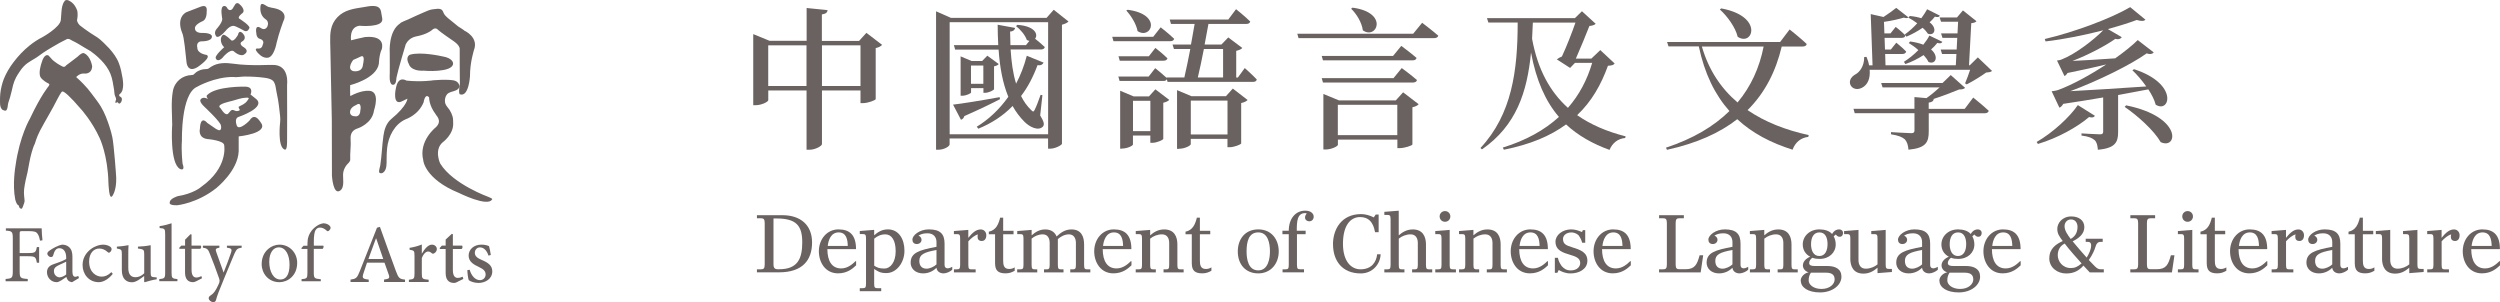 <?xml version="1.0" encoding="UTF-8"?>
<svg id="Layer_1" xmlns="http://www.w3.org/2000/svg" version="1.1" viewBox="0 0 588.53 71.12">
  <!-- Generator: Adobe Illustrator 29.5.0, SVG Export Plug-In . SVG Version: 2.1.0 Build 137)  -->
  <defs>
    <style>
      .st0 {
        fill: #6a6260;
      }
    </style>
  </defs>
  <g>
    <path class="st0" d="M9.42,56.64c-.15-.76-.27-1.13-.54-1.54-.3-.53-.73-.69-2.18-.69h-1.45c-.55,0-.62.04-.62.6v4.56h1.98c1.74,0,1.82-.17,2.07-1.4h.53v3.68h-.53c-.25-1.3-.33-1.53-2.07-1.53h-1.98v3.47c0,1.65.15,1.76,1.9,1.88v.54H1.32v-.54c1.53-.12,1.69-.23,1.69-1.88v-7.62c0-1.67-.16-1.77-1.63-1.88v-.54h8.43c0,.69.09,1.92.19,2.82l-.58.08h0Z"/>
    <path class="st0" d="M16.98,66.43c-.29,0-.68-.18-.9-.37-.25-.27-.36-.54-.46-.86-.77.52-1.68,1.23-2.26,1.23-1.36,0-2.3-1.13-2.3-2.34,0-.94.5-1.54,1.55-1.9,1.15-.38,2.55-.9,2.97-1.24v-.35c0-1.38-.65-2.17-1.61-2.17-.38,0-.67.15-.86.39-.25.25-.42.67-.58,1.26-.07.31-.28.44-.55.44-.35,0-.84-.38-.84-.82,0-.29.24-.5.61-.77.54-.38,1.78-1.13,2.87-1.34.58,0,1.15.17,1.57.52.67.56.86,1.34.86,2.34v3.56c0,.87.34,1.15.67,1.15.24,0,.5-.1.69-.21l.19.5-1.63.98h0ZM15.58,61.6c-.4.21-1.32.61-1.72.81-.75.35-1.17.7-1.17,1.4,0,.99.77,1.48,1.36,1.48.5-.02,1.17-.35,1.53-.69v-2.99h0Z"/>
    <path class="st0" d="M26.54,64.47c-.85,1.11-2.14,1.96-3.27,1.96-2.41,0-3.83-1.96-3.83-4.01,0-1.47.63-2.76,1.92-3.76,1-.76,2.15-1.07,2.89-1.07s1.4.25,1.71.5c.25.21.31.38.31.59,0,.4-.42.82-.63.82-.09,0-.19-.06-.36-.21-.58-.54-1.26-.78-1.92-.78-1.27,0-2.38,1.05-2.38,3.06,0,2.67,1.82,3.55,2.9,3.55.82,0,1.45-.23,2.34-1.05l.33.4s-.01,0,0,0h0Z"/>
    <path class="st0" d="M36.88,65.75c-.89.13-1.87.4-2.82.69l-.12-.12v-1.35c-.43.33-.89.67-1.42,1-.56.32-.96.48-1.47.48-1.29,0-2.37-.79-2.37-2.86v-3.75c0-1.06-.08-1.13-1.17-1.34v-.44c.91-.05,1.82-.18,2.75-.34-.06.6-.06,1.49-.06,2.8v2.57c0,1.71.82,2.17,1.69,2.17.69,0,1.42-.29,2.06-.93v-4.47c0-1.09-.11-1.17-1.48-1.36v-.44c1-.05,1.98-.13,3-.34v6.41c0,.96.15,1.09.89,1.13l.53.04v.48h0v-.03h-.01Z"/>
    <path class="st0" d="M37.5,66.2v-.5c1.21-.11,1.38-.23,1.38-1.49v-9.07c0-1.3-.11-1.36-1.31-1.45v-.46c.98-.12,2.17-.44,2.82-.67v11.65c0,1.26.16,1.38,1.38,1.49v.5h-4.27Z"/>
    <path class="st0" d="M46.26,66.18c-.34.18-.65.25-.81.25-1.22,0-1.89-.77-1.89-2.28v-5.58h-1.31l-.08-.2.51-.55h.89v-1.4l1.25-1.27.27.04v2.63h2.18c.15.19.11.61-.13.75h-2.05v4.92c0,1.56.64,1.84,1.12,1.84s.93-.19,1.2-.33l.15.5-1.29.67h0Z"/>
    <path class="st0" d="M56.91,58.3c-1.02.16-1.2.31-1.71,1.4-.46,1.01-1.07,2.61-2.4,5.77-1.27,3.06-1.69,4.15-1.96,5.19-.11.37-.36.46-.63.46-.54,0-1.08-.46-1.08-.92,0-.31.18-.47.48-.68.6-.39.98-.87,1.42-1.71.36-.67.51-1.07.61-1.33.08-.29.08-.54-.03-.86-.78-2.18-1.62-4.5-2.2-5.86-.4-1.05-.61-1.3-1.65-1.46v-.47h3.89v.47c-.89.16-.98.35-.73,1.05l1.72,4.81c.54-1.3,1.38-3.56,1.78-4.77.22-.73.09-.94-1-1.09v-.47h3.47v.47s.02,0,.02,0Z"/>
    <path class="st0" d="M69.96,61.87c0,3.09-2.27,4.56-4.18,4.56-2.63,0-4.18-2.11-4.18-4.24,0-3.16,2.44-4.6,4.18-4.6,2.38,0,4.18,1.9,4.18,4.28M63.38,61.58c0,2.42,1.04,4.22,2.63,4.22,1.17,0,2.15-.88,2.15-3.51,0-2.24-.88-4.06-2.55-4.06-1.2,0-2.22,1.18-2.22,3.35"/>
    <path class="st0" d="M72.38,57.83v-.42c0-.6.06-1.15.2-1.58.12-.42.44-1.36,1.46-2.24.69-.59,1.38-.94,2.11-1.03.66.02,1.22.29,1.51.65.18.21.2.46.11.67-.07.15-.18.31-.38.46-.15.13-.33.13-.51-.06-.37-.35-.91-.71-1.55-.71-.49,0-.8.23-1.03.58-.25.36-.44,1.29-.42,2.92v.77h2.24c.13.16.02.63-.18.75h-2.07v5.51c0,1.42.13,1.48,1.65,1.64v.48h-4.53v-.5c1.24-.11,1.38-.21,1.38-1.48v-5.64h-1.36l-.06-.2.51-.55h.92s0-.02,0-.02Z"/>
    <path class="st0" d="M90.41,66.38v-.57c1.21-.15,1.36-.33,1.12-1.11-.25-.74-.61-1.74-1.02-2.87h-4.11c-.29.84-.56,1.64-.81,2.44-.4,1.2-.26,1.39,1.21,1.55v.57h-4.28v-.57c1.27-.18,1.53-.31,2.2-2.03l4.03-10.19.69-.19c1.21,3.35,2.51,7.03,3.76,10.4.61,1.68.88,1.88,2.15,2.01v.57h-4.95,0ZM88.56,56.13h-.06c-.6,1.62-1.18,3.26-1.77,4.84h3.49l-1.66-4.84Z"/>
    <path class="st0" d="M99.34,59.66c.61-1.03,1.43-2.07,2.34-2.07.7,0,1.16.53,1.16,1.02,0,.45-.28.86-.68,1.05-.23.1-.41.06-.53-.06-.29-.27-.54-.39-.87-.39-.47,0-1.06.51-1.46,1.55v3.59c0,1.27.1,1.38,1.61,1.5v.53h-4.65v-.53c1.2-.12,1.32-.24,1.32-1.5v-4.08c0-1.25-.09-1.31-1.16-1.48v-.45c.99-.15,1.89-.39,2.88-.78v2.1s.04,0,.04,0Z"/>
    <path class="st0" d="M107.71,66.36c-.33.18-.63.25-.79.25-1.3,0-2.01-.76-2.01-2.35v-5.64h-1.33l-.09-.21.53-.59h.89v-1.43l1.44-1.33.26.06v2.69h2.16c.19.2.14.64-.11.8h-2.05v4.98c0,1.56.66,1.83,1.14,1.83s.88-.16,1.15-.29l.18.53-1.38.68h0v.02h0Z"/>
    <path class="st0" d="M115,60.18c-.38-1.15-1.05-1.94-2.01-1.94-.7,0-1.21.55-1.21,1.29,0,.82.71,1.27,1.61,1.66,1.5.63,2.5,1.31,2.5,2.69,0,1.81-1.68,2.73-3.26,2.73-1.01,0-1.93-.37-2.28-.66-.14-.27-.32-1.62-.33-2.36l.55-.08c.35,1.27,1.23,2.44,2.42,2.44.7,0,1.33-.53,1.33-1.31,0-.82-.5-1.27-1.53-1.76-1.12-.53-2.47-1.19-2.47-2.71,0-1.41,1.18-2.58,3.02-2.58.84,0,1.38.18,1.78.35.15.43.37,1.64.42,2.09l-.53.14h0Z"/>
    <path class="st0" d="M47.15,1.61c1.86-.75,1.49,1,1.51,1,.06,2.03-.92,2.34-.9,2.34-2.07.9-1.86,1.71-1.86,1.71,0,1.27,1.86,1.09,1.86,1.09,2.3.02,2.13.88,2.13.87-.02,1.15-2.28,1.09-2.27,1.11-1.61-.04-1.17,1.5-1.17,1.48,0,1.46,2.17,1.71,2.17,1.71,1.32.56-2.09,2.86-2.09,2.86-2.49,1.54-2.63-1.19-2.63-1.21-.62-6.49-.96-6.67-.96-6.68-1.62-3.96.96-5.03.96-5.03,0,0,3.27-1.25,3.25-1.25h0ZM54.77,2.03c-.61.75-1.17.06-1.15.08-.41-.87-.9-.69-.9-.69-1.06.1-.36,3.11-.39,3.05,0,.9-1.37,2.38-1.37,2.38-.78.96,0,1.77,0,1.77.75.44,2.4-1.65,2.4-1.65.96-1,1.58-.88,1.62-.88.48-.02,2.63,1.21,2.63,1.21.8.23,1-.58,1.05-.58.56-.56-2.34-2.34-2.33-2.34-.52-.33.69-1.27.75-1.29.82-.75-.54-1.96-.54-1.96-.79-.9-1.23,0-1.23,0,0,0-.54.9-.56.9,0,0,.02,0,.02,0ZM52.77,11.12s-2.43,2.09-1.94,2.67c0,.02.36.96,1.52-.15-.02-.02,1.78-2.21,2.67-1.58,0,0,1.69,1.62,2.67.59.02.03,1.02-.7-.29-1.53-.02.02-1.46-.81-.33-1.4-.02,0,1.13-.6.18-1.75-.04-.02-.91-1.21-1.25.27,0,0-.93,1.71-1.58,1.23.02,0-1.36-1.4-1.86-1.29,0,0-.85.42-.48,1.82,0,.02.23.75.69,1.11h0ZM64.65,1.94c-.5-.1-1.03-.16-1.51-.33-.41-.14-1.16-.86-1.58-.65-.28.14-.26.71-.27.96-.03,1.04.35,2.04,1.26,2.63,1.18.76.26,3-1.09,2.08-1.56-1.05-1.13,1.1-1.13,1.08.04,1.38.91,1.44.89,1.44,1.19.4.65,1.31.65,1.31-.19,1.11-1.02.96-1.02.96h-.06c-1.35-.14.14,1.3.14,1.26,1,1.06,1.98.92,1.98.92,1.61,0,2.21-3.53,2.21-3.53.54-2.27,1.54-4.99,1.56-5.01.77-1.4.04-2.35-1.1-2.83-.28-.12-.59-.21-.91-.27h0s-.02-.02-.02-.02ZM40.52,29.57s-.6,8.98,1.89,10.22c.03,0,1.26.62.57-1.27,0,0-.35-2.84-.15-5.53,0,0-.27-10.91,3.57-12.56-.04,0,4.11-2.34,8.45-2.31.84.14,1.89-.1,2.75-.1,1.61,0,3.19.08,4.78.3.69.09,1.68.31,2.09.95.4.63.44,1.43.58,2.14.12.67.28,1.33.39,2.01.14.83.26,1.67.34,2.51.09.89.28,1.9.17,2.79,0,0-.71,5.83,1.05,6.49.66.25.57-1.89.58-2.14.05-4.03,0-8.06,0-12.09v-1.05s.65-4.76-3.46-4.65c0-.08-5.07.31-9.1-.27-1.84-.26-3.72-.33-5.37.73-.44.29-.59.53-1.1.52-.96,0-1.91.3-2.62.96-.32.29-.34.43-.77.44-2.24.07-4.07,1.56-4.47,3.81-.47,2.62-.16,5.44-.15,8.09h-.02,0ZM56.19,32.11v3.5c-.2,4.66-5.23,8.61-5.23,8.64-4.55,3.63-9.25,4.07-9.25,4.07-1.84.04-1.76-.49-1.76-.49-.12-1.11,1.84-1.61,1.88-1.65,3.69-.58,5.53-2.15,5.53-2.19,6.42-4.53,5.42-9.76,5.42-9.76.04-1.19-4.03-1.5-3.99-1.5-2.27-.31-1.73-2.42-1.73-2.42.15-3.38,1.73-1.38,1.73-1.38,0,0,2.06,1.41,2.06,1.42,1.56,1,1.17-.77,1.17-.77,0-.8-3.88-4.42-3.88-4.42-1.27-1.19-.96-1.65-.96-1.69.58-.92,1.8-.15,1.84-.15-.62-.58-.27-.96-.27-.92,2.11-2.19,9.02-2,9.07-2,2.03.11,1.15,1.84,1.15,1.84l1.38,1.11c2.26,2.03-4.23,4.19-4.23,4.19-1.11.46-.3,2.15-.34,2.11.58,1.15,3.03-1.3,2.99-1.32,1.31-2.08,2.61.59,2.65.55,1.88,2.53-5.22,3.23-5.22,3.23,0,0,0,0-.01,0ZM55.64,26.14c.29.03.63-.03.83-.25-.28-.58-.57-.7.14-.99.42-.18.85-.42,1.2-.72.29-.26.47-.55.68-.86.23-.33-.22-.34-.44-.33-1.16.02-2.38.47-3.48.78-.47.13-3.13.65-2.93,1.38.04.15.14.18.24.28h0c.12.12.86,1.47,1.52,1.47.46,0,.76-.96,1.27-1.02.32-.04.64.24.96.27h0ZM82.62,9.49s3.27-.8,3.3-.77c5.15-.46,3.92,2.88,3.96,2.84-.65,1.33-.69,3.45-.69,3.45-.58,3.53-6.76,5.03-6.76,5.03,0,0-.04,2.57.04,2.57,2.38-1.27,3.88-1.23,3.88-1.23,3.53-.38,1.65,4.65,1.69,4.65-.42,3.06-3.76,4.18-3.8,4.18-1.28.39-1.8,1.26-1.7,2.58.12,1.58-.17,3.15-.09,4.73.03.6-.55.92-.88,1.36-.42.56-.72,1.22-.79,1.91-.12,1.11.42,3.26-.68,4.06-1.69,1.23-1.96-3.49-1.96-3.49l-.03-13.14c0-.65-.03-1.3-.04-1.95-.07-3.11-.12-6.21-.19-9.32-.03-1.68-.06-3.35-.1-5.03-.01-.62-.04-1.25-.05-1.87-.05-2.26.04-4.23,1.68-5.98,1.67-1.78,3.97-2.04,6.24-2.4,1.31-.21,3.7-.85,4.05,1.05,0,0,.34,1.88.3,1.8.14,2.07-5.44,1.54-5.4,1.54-2.46.35-1.96,3.42-1.96,3.42h-.02ZM82.4,26.35s-.1,1.01,1.17,1.02c-.04.02,1.23.29,1.27-1.44.04.04.37-2.23-1.02-1.19-.06,0-1.41.54-1.42,1.62h0ZM83.15,16.74s2.19.46,2.31-1.61c0-.04.61-2.31-.5-1.84,0,.04-1.8.81-1.8.81,0,0-1.69,2.11,0,2.65h0ZM91.74,17.97c-.09,1.8.63,2,.59,1.96,1.04.27.96-1.54,1-1.65.35-1.8,2.19-7.83,2.19-7.87.88-1.69,2.46-1.8,2.46-1.84,2.72-.5,3.88-1.62,3.8-1.58.82-.65,1.26-.04,1.3,0,.38.42,3.73,2.73,3.76,2.73,1.54,1.07,1.38,1.88,1.38,1.88,0,0,0,8.1.04,8.18-.42,2.31,0,2.38,0,2.42,2.11.73,2.38-4.26,2.38-4.26,0-3.34.92-6.03.92-6.11,1.23-3.07-2.26-4.65-2.26-4.61,0-.13-1.27-.87-1.43-.99-.45-.34-.88-.69-1.3-1.06-.63-.55-1.73-1.26-2.09-2.02-.19-.4-.27-.8-.71-.98-.52-.21-1.19-.03-1.72,0-.76.05-1.64.45-2.33.76-1.21.54-2.43,1.06-3.62,1.64-.18.09-1.87.72-1.89.93-2.84,1.84-2.46,6.87-2.46,6.87,0,0,.04,5.65-.02,5.61h.01ZM96.52,12.87s-1.23.46-.23,2.31c0-.04.35,1.61,3.5,1.46,0,.04,6.68.52,6.87-1.62,0,.05.23-1.34-2.65-1.78-.04-.01-5.03-1.13-7.49-.36h0ZM101.02,22.93s-.08,1.84,1.54,3.96c-.04.19,1.76,1.5,0,3.11,0,0-4.07,3.19-2.92,7.72-.03,0,.34,4.42,8.37,7.69,0,0,6.91,3.45,7.84,1.5-.04.04.42-.04-.84-.54.04,0-8.33-2.96-11.36-7.84,0,.08-1.58-3.27.61-5.07-.04.04,2.58-1.84,2.42-4.53-.03-.52.01-.97-.14-1.49-.16-.57-.4-1.1-.73-1.6-.31-.45-.81-.94-.98-1.47-.26-.81.02-2.06.8-2.49.68-.38,1.57-.38,2.18-.91.32-.27.41-.71.24-1.1-.38-.9-1.3-.99-2.14-1.05-1.31-.09-2.62-.02-3.93.08,0,.04-2.96.42-6.26.08-.08,0-2-1.34-2.53,1.84-.04-.04-.92,4.34,1.58,2.96l1.14-.55s-.03,1.67-3.75,4.74c-1.23,1.01-1.7,2.53-1.91,4.06-.32,2.31-.38,4.63-.74,6.93-.06.37-.38,1.25-.24,1.61.12.3.63.27.9.08.95-.68.83-2.17.84-3.16,0-.87.03-1.74.12-2.61.28-2.73,1.75-5.65,4.37-6.8-.04,0,2.96-.92,4.22-3.99,0,.04.31-2.3,1.31-1.15h-.01ZM15.24.22c-.59.68-.71,1.75-.78,2.62-.06.62-.09,1.25-.14,1.87-.16,1.71-4.3,4.03-4.34,4.04-1.07.54-2.06,1.2-2.99,1.94-1.43,1.14-2.69,2.48-3.8,3.94-.95,1.24-1.77,2.62-2.34,4.08-.16.42-.37,1.11-.47,1.55-.31,1.29-.4,2.29-.38,3.62,0,.46,0,.94.17,1.38.09.24.24.47.46.61.14.08.61.26.77.16.21-.12.36-.55.38-.78.05-.6.18-1.11.18-1.08.55-1.44,1.09-4.11,1.12-4.14.17-.62.4-1.24.7-1.81.23-.44.51-.85.78-1.27,1.36-2.1,2.49-2.42,4.02-3.41.56-.36,1.08-.79,1.63-1.16.71-.47,1.44-.92,2.18-1.35.52-.31,1.05-.61,1.58-.91.44-.26.92-.45,1.36-.7.27-.15.51-.32.83-.26.33.06.59.3.89.43.95.43,1.87,1.03,2.77,1.57.1.06,1.42.81,1.49.87,1.43,1.03,2.27,1.91,2.48,2.12.9.93,1.71,2.01,2.2,3.2.49,1.21.65,2.54.87,3.82.07.41.05,1.06.23,1.43.49,1.01.07,1.1.1,1.16-.13.67.2.45.2.45.18-.38.47.07.47.04.26.42.62-.21.66-.21.44-.93-.07-1.16-.07-1.2-.65-.26-.31-.65-.31-.65.35-.27.59-.61.7-1.03.24-.87.16-1.85.02-2.73-.2-1.2-.44-2.43-.88-3.57-.5-1.31-1.36-2.45-2.29-3.49-.43-.47-2.06-2.12-2.68-2.5-2.69-1.64-4.31-2.98-4.27-2.95-.61-.63-.61-1.17-.61-1.17.31-1.49.03-2.31.03-2.31-.26-.68-.64-1.38-1.22-1.84-.22-.17-.54-.41-.87-.53-.31-.11-.63-.11-.86.15,0,0,.03,0,.03,0ZM11.38,13.06s-.92-.66-1.61,1.78c0-.02-.84,2.41-.2,3.37,0,0,.4.74,1.92,1.49,0,.02.32.13-.03.57,0,0-1.75,2.01-4.4,7.63-.01.02-2.43,4.06-3.41,11.12,0,0-.78,4.37-.06,7.96.03.02.25,1.22.86,1.43,0-.02-.01.63.55.73.22.07.41-.57.46-.69.08-.22.14-.44.23-.66.16-.41.09-.74.04-1.17-.05-.45-.09-.9-.09-1.35,0-.25.01-.5.04-.75.06-.7.24-1.39.36-2.08.11-.66.32-1.23.44-1.89.31-1.57.55-3.21,1-4.75.2-.68.42-1.38.74-2.01.01,0,.36-1.39,1.19-3,1.18-2.26,2.95-5.12,4.11-7.48.02,0,.83-1.64,1.12-1.77.38-.16,1.91,1.19,4.47,4.2,0-.02,2.59,2.85,4.38,6.82,0,.02,1.9,3.95,2.04,10.52.02.02.1,4.47,1.01,2.93.01-.04.91-1.31.82-4.16.03-.02-.54-7.82-.91-9.55-.16-.8-.4-1.59-.64-2.37-.54-1.67-1.15-3.33-2.06-4.84-.64-1.07-1.45-2.05-2.19-3.06-.58-.79-1.21-1.53-1.89-2.23-.55-.58-1.13-1.13-1.73-1.65,0,0,.75-.95,1.93-.84-.05,0,1.72.27,1.83-1.69.02,0-.37-2.43-1.87-3.07,0,0-.37-.38-1.53.77,0,.03-2.73,2.07-2.73,2.07,0,0-.34.7-1.17.09,0,.02-1.66-.83-2.44-1.83-.03-.02-.57-.62-.57-.62h-.01s0,.03,0,.03Z"/>
  </g>
  <g>
    <path class="st0" d="M193.48,3.42v6.21h8.76l1.72-1.9,3.7,2.83c-.25.29-.76.61-1.51.76v12.02c-.04.25-1.83.94-2.97.94h-.61v-2.99h-9.07v12.63c0,.43-1.54,1.33-2.91,1.33h-.72v-13.96h-9.01v2.29c0,.37-1.54,1.19-3.01,1.19h-.53V8.03l3.85,1.58h8.72V1.89l4.95.5c-.1.51-.35.86-1.33,1l-.03.03ZM189.86,20.25v-9.58h-9.01v9.58h9.01ZM202.57,10.67h-9.07v9.58h9.07v-9.58Z"/>
    <path class="st0" d="M220.36,2.66l3.48,1.54h22.54l1.68-1.9,3.48,2.76c-.25.29-.82.57-1.54.76v28.03c-.04.29-1.54,1.15-2.76,1.15h-.51v-2.4h-23.18v1.4c0,.43-1.25,1.25-2.66,1.25h-.53V2.66h0ZM246.74,5.22h-23.18v26.38h23.18V5.22ZM235.32,22.87l.1.47c-1.83.96-4.56,2.29-8.4,3.99-.14.47-.43.76-.8.86l-1.86-3.56c1.97-.22,6.45-.93,10.95-1.76ZM238.98,6.57c-.08.43-.43.82-1.19.86l.08,3.19h3.66l.8-1c-.22-.04-.39-.1-.61-.22-.39-1.19-1.58-2.52-2.54-3.26l.33-.29c4.24.29,4.92,2.33,4.16,3.26.65.51,1.62,1.33,2.29,1.97-.1.39-.43.57-.94.57h-7.11c.18,2.83.53,5.59,1.29,8.04,1.04-1.97,1.9-4.16,2.52-6.57l3.95,1.62c-.18.43-.65.72-1.43.61-1.04,2.83-2.33,5.24-3.87,7.25.61,1.25,1.4,2.37,2.37,3.3.43.47.61.47.86-.1.39-.76.94-2.23,1.37-3.48l.43.08-.53,4.77c.9,1.47,1.04,2.15.65,2.62-1.08,1.15-3.16.08-4.34-1.11-1.11-1.11-2.05-2.37-2.8-3.73-2.29,2.37-5.02,4.09-8.07,5.35l-.37-.47c2.76-1.68,5.31-4.05,7.43-7.04-1.33-3.23-2.01-7-2.29-11.12h-10.23l-.29-1.04h10.44c-.08-1.54-.14-3.16-.14-4.81l4.16.76h-.03ZM226.1,13.25l2.62,1.11h2.48l1.23-1.25,2.69,1.97c-.18.22-.61.47-1.11.53v5.38c-.04.25-1.29.86-2.11.86h-.39v-1.11h-2.91v1.04c0,.18-1.11.76-2.11.76h-.35v-9.3h-.03ZM231.49,19.72v-4.3h-2.91v4.3h2.91Z"/>
    <path class="st0" d="M276.41,9.13c-.08.39-.43.57-.94.57h-13.35l-.29-1.04h9.65l1.76-2.23s1.97,1.54,3.16,2.69h.01ZM274.65,18.31l-.04-.07h4.2c.43-1.86.94-4.28,1.4-6.71h-3.85l-.33-1.04h4.34l.86-4.85h-5.57l-.29-1.04h13.78l1.83-2.44s2.11,1.68,3.34,2.91c-.08.39-.47.57-.94.57h-8.9l-.9,4.85h3.95l1.62-1.68,3.3,2.48c-.22.29-.76.53-1.43.68v6.28h.39l1.62-2.23s1.8,1.58,2.83,2.69c-.08.39-.39.57-.9.57h-20.1l-.18-.65c-.1.33-.39.43-.82.43h-10.3l-.29-1.04h7.14l1.54-1.97s1.58,1.25,2.66,2.26h.05ZM274.84,13.72c-.1.39-.43.57-.94.57h-10.3l-.29-1.04h7.14l1.54-1.97s1.76,1.37,2.83,2.44h.01ZM264.13,35h-.43v-13.64l3.16,1.33h3.62l1.51-1.66,3.26,2.48c-.22.29-.76.53-1.4.68v8.5c-.04.25-1.51.93-2.54.93h-.51v-1.72h-4.09v2.11c0,.29-1.29.96-2.58.96v.03ZM267.8,7.33c-.29-1.66-1.54-3.66-2.66-4.85l.33-.18c8.29,1.08,5.53,7.14,2.33,5.02h0ZM270.81,23.73h-4.09v7.14h4.09v-7.14ZM277.56,35.04h-.47v-13.82l3.4,1.43h8.11l1.62-1.8,3.48,2.69c-.25.29-.8.57-1.51.72v9.5c-.04.25-1.66.9-2.72.9h-.51v-1.97h-8.64v1.25c0,.33-1.4,1.08-2.76,1.08h.01ZM280.33,23.69v7.97h8.64v-7.97h-8.64ZM281.97,18.24h5.96v-6.71h-4.52c-.47,2.44-1,4.88-1.43,6.71Z"/>
    <path class="st0" d="M338.59,8.41c-.1.39-.51.57-1,.57h-31.9l-.29-1.04h27.28l2.11-2.58s2.33,1.76,3.81,3.05h0ZM333.47,13.64c-.08.39-.43.57-.96.57h-21.07l-.29-1.04h16.79l1.94-2.37s2.19,1.62,3.59,2.83h0ZM333.57,18.86c-.1.39-.47.57-.96.57h-21.17l-.29-1.04h16.9l1.94-2.37s2.19,1.62,3.59,2.83h0ZM312.01,35.18h-.47v-13.06l3.66,1.51h13.39l1.72-1.9,3.66,2.8c-.22.29-.76.57-1.47.72v8.76c-.04.25-1.83.86-2.97.86h-.57v-2.01h-14v1.23c0,.33-1.51,1.11-2.95,1.11h0ZM328.94,24.67h-14v7.14h14v-7.14ZM320.83,7.15c-.22-1.83-1.51-3.91-2.76-5.1l.33-.25c8.64,1.15,5.71,7.64,2.44,5.35Z"/>
    <path class="st0" d="M370.96,13.8h3.66l2.11-2.01,3.38,3.16c-.29.39-.68.47-1.58.53-1.62,4.49-3.87,8.44-7.25,11.63,3.23,2.26,7.04,3.87,11.41,4.99l-.1.39c-1.68.14-3.01,1.15-3.69,2.8-4.05-1.47-7.47-3.42-10.23-6-3.69,2.72-8.47,4.73-14.64,5.96l-.25-.51c5.45-1.68,9.83-4.13,13.21-7.21-3.19-3.73-5.35-8.62-6.57-15.15-.9,9.26-3.44,17.18-11.55,22.79l-.35-.33c7.39-7.93,8.76-18.16,8.76-29.53h-6.9l-.33-1.04h20.7l1.66-1.62,3.23,2.95c-.25.29-.82.47-1.47.51-.8,2.05-2.19,5.42-3.19,7.68h-.01ZM370.86,5.32h-10.01l-.18,3.81c1.33,7.25,4.24,12.49,8.44,16.26,2.66-3.05,4.52-6.57,5.71-10.59h-4.05l-1.15,1.19-3.12-2.01c.29-.25.76-.51,1.19-.68,1.04-2.19,2.4-5.67,3.19-7.97h-.01Z"/>
    <path class="st0" d="M425.32,10.38c-.1.39-.43.57-.96.57h-4.92c-1.4,5.88-3.95,10.91-8.04,14.97,4.09,2.8,9.01,4.71,14.39,5.88l-.1.43c-1.72.18-3.05,1.25-3.7,3.01-5.14-1.62-9.5-3.91-13.02-7.18-4.13,3.23-9.54,5.67-16.55,7.21l-.22-.51c6.39-2.11,11.26-5.02,14.93-8.62-3.42-3.85-5.85-8.79-7.21-15.22h-7.14l-.33-1.04h26.62l2.23-2.95s2.54,2.01,4.02,3.42v.03ZM400.64,10.95c1.62,5.57,4.52,9.87,8.4,13.17,3.19-3.81,5.16-8.21,6.14-13.17h-14.54ZM409.07,8.66c-.53-2.23-2.44-4.85-4.2-6.43l.33-.25c10.12,1.86,7.43,9.07,3.87,6.68Z"/>
    <path class="st0" d="M439.39,13.37c.29.68.51,1.37.61,2.01h.82l-.43-12.06,3.01.68c1.19-.76,2.33-1.62,2.99-2.15l2.87,2.23c-.18.22-.57.25-1.08.07-1.11.33-2.87.76-4.67,1l.1,2.72h1.43l1.23-1.54s1.43,1.11,2.29,2.01c-.07.39-.39.57-.86.57h-4.05l.1,2.76h1.37l1.29-1.62s1.43,1.15,2.33,2.09c-.1.39-.43.57-.9.57h-4.05l.08,2.66h16.55l.14-2.66h-3.38l-.33-1.04h3.77l.14-2.76h-3.48l-.33-1.04h3.87l.14-2.76h-4.02l-.33-1h4.09l1.4-1.66,3.19,2.54c-.25.29-.57.39-1.23.47l-.53,9.91h.18l1.9-1.86,3.34,3.19c-.29.25-.65.33-1.37.37-1.19.86-3.23,2.11-4.59,2.8l-.39-.25c.37-.8.82-2.11,1.19-3.19h-23.65c.18,2.01-.43,3.59-1.9,4.28-2.4,1.11-4.05-1.8-1.4-3.23.94-.51,2.05-1.94,2.01-4.05l.5-.04h.01ZM457.26,19.57l1.97-1.9,3.38,3.01c-.29.29-.68.37-1.43.39-1.62.68-3.87,1.54-6.02,2.23h.07c-.07.51-.43.76-1.19.86v1.47h8.47l2.01-2.66s2.29,1.83,3.66,3.12c-.1.39-.47.57-.96.57h-13.17v4.24c0,2.52-.57,3.95-4.77,4.34-.1-1.08-.33-1.86-.86-2.44-.61-.53-1.47-.9-3.26-1.19v-.51s4.02.25,4.77.25c.57,0,.76-.18.76-.65v-4.05h-14.07l-.29-1.04h14.35v-2.76l2.83.25c1.08-.76,2.19-1.68,3.09-2.52h-13.42l-.33-1.04h14.43l-.03.04ZM457.26,9.85c-.18.37-.57.43-1.19.25-.39.5-.9,1.04-1.47,1.54,1.94,1.68,1.04,3.66-.61,2.95-.25-.53-.65-1.08-1.15-1.62-1.33.86-2.83,1.62-4.3,2.11l-.33-.53c1.19-.76,2.4-1.72,3.4-2.76-.72-.65-1.54-1.23-2.26-1.66l.33-.37c1.25.18,2.26.43,3.09.76.57-.72,1.08-1.43,1.43-2.15l3.05,1.47h0ZM456.69,3.67c-.18.37-.57.43-1.19.25-.33.43-.76.9-1.25,1.33,1.9,1.43,1.15,3.26-.39,2.69-.29-.43-.72-.94-1.25-1.4-1.19.82-2.52,1.54-3.81,2.09l-.37-.53c1-.72,2.01-1.62,2.91-2.62-.72-.53-1.43-1-2.09-1.33l.33-.39c1.08.1,1.97.29,2.72.53.53-.72,1-1.43,1.37-2.11l3.01,1.51h0Z"/>
    <path class="st0" d="M491.81,27.54c-2.72,2.33-7.35,4.95-12.06,6.35l-.29-.47c3.85-2.23,7.78-5.88,9.69-8.68l4.02,2.52c-.25.37-.57.51-1.37.29h.01ZM507.46,24.59c-.29-1.11-.94-2.37-1.72-3.55-1.97.39-4.34.82-7.11,1.33v8.72c0,2.33-.61,3.81-4.77,4.16-.07-1-.25-1.8-.76-2.26-.53-.47-1.33-.86-3.09-1.08v-.51s3.59.22,4.34.22c.57,0,.76-.18.76-.61v-8.07c-2.87.5-6.02,1-9.4,1.51-.25.47-.57.76-.9.9l-1.83-3.87s1-.1,1.51-.29c3.42-1.25,7.64-3.59,11.34-6.02-2.52.61-5.67,1.33-9.11,2.01-.22.37-.47.61-.72.72l-1.76-3.66s.76-.07,1.11-.25c3.3-1.29,7.61-4.67,9.77-6.86-4.28,1.11-9.07,2.09-13.57,2.62l-.18-.57c7.14-1.66,15.79-4.95,20.1-7.5l3.59,2.95c-.33.37-1,.39-2.05.07-1.9.72-4.24,1.43-6.78,2.15l3.26,1.9c-.22.37-.72.61-1.51.39-2.29,1.62-6.35,3.77-10.09,5.2,2.66-.1,6.28-.37,10.05-.61,2.23-1.58,4.09-3.09,5.31-4.3l3.77,2.91c-.25.33-.82.53-1.66.22-3.77,2.69-11.34,6.43-17.98,8.9,4.38-.22,10.95-.65,17.87-1.11-1-1.43-2.19-2.8-3.26-3.81l.39-.25c10.59,3.42,8.44,10.55,5.06,8.33v-.04ZM508.68,33.5c-1.62-2.83-5.53-6.31-8.5-8.33l.33-.37c13.39,2.72,12.13,10.48,8.19,8.68h-.01Z"/>
  </g>
  <g>
    <path class="st0" d="M178.19,63.4h.93c.63,0,.9-.19.9-1.11v-9.8c0-.92-.27-1.11-.9-1.11h-.93v-.72h6.02c4.17,0,6.96,2.25,6.96,6.42s-2.25,7.03-7.78,7.03h-5.2v-.72ZM183.45,63.38c4.42,0,5.41-2.61,5.41-6.35,0-4.02-1.51-5.6-6.08-5.6h-.69v10.85c0,.92.44,1.11,1.07,1.11h.29Z"/>
    <path class="st0" d="M192.77,59.15c0-2.86,1.93-5.15,4.61-5.15s4.14,1.35,4.14,4.65h-6.75c.02,2.88,1.11,4.54,3.26,4.54,1.6,0,2.76-1.12,3.36-1.7h.15v.97c-.78.74-2.06,1.89-4.25,1.89-2.99,0-4.52-2.57-4.52-5.2ZM199.58,57.89c-.04-1.47-.32-3.18-2.15-3.18s-2.42,1.83-2.57,3.18h4.73Z"/>
    <path class="st0" d="M202.4,67.84h.65c.63,0,.82-.11.82-1.03v-10.68c0-.93-.19-1.03-.86-1.03h-.61v-.72l3.39-.27v1.28c.84-.72,1.77-1.39,3.24-1.39,2.54,0,3.89,2.27,3.89,5.01.02,2.75-1.83,5.28-4.27,5.28-1.47,0-1.98-.4-2.86-.97v3.49c0,.92.19,1.03.82,1.03h.84v.72h-5.05v-.72ZM210.85,59.15c0-2.59-.95-3.98-2.44-3.98-1.09,0-1.91.44-2.61,1.01v6.37c.72.46,1.22.67,2.42.67,1.35,0,2.63-1.47,2.63-4.06Z"/>
    <path class="st0" d="M214.38,61.82c0-2.31,2-2.96,6.08-3.72v-1.12c0-1.14-.67-2.06-2.12-2.06-1.07,0-1.58.23-2.12.55.48.19.72.59.72.97,0,.51-.4,1.01-1.12,1.01-.67,0-1.03-.44-1.03-1.03,0-1.05,1.7-2.42,3.87-2.42,2.67,0,3.7,1.07,3.7,3.34v5.05c0,.55.34.78.72.78s.82-.21,1.09-.36v.69c-.48.46-1.39.86-2.04.86-.76,0-1.56-.38-1.68-1.33-.76.8-1.87,1.33-3.16,1.33-1.75,0-2.92-1.09-2.92-2.54ZM220.46,62.24v-3.39c-2.95.53-4.04,1.09-4.04,2.57,0,1.14.59,1.83,1.7,1.83.76,0,1.77-.46,2.34-1.01Z"/>
    <path class="st0" d="M224.56,63.4h.65c.63,0,.82-.11.82-1.03v-6.23c0-.93-.19-1.03-.86-1.03h-.61v-.72l3.39-.27v1.87c.93-1.18,1.83-1.98,2.92-1.98.78,0,1.32.61,1.32,1.37,0,.95-.51,1.35-1.05,1.35-.67,0-1.01-.36-1.01-.97,0-.17.02-.36.08-.57-.71.15-1.7.97-2.25,1.62v5.57c0,.92.19,1.03.82,1.03h.9v.72h-5.11v-.72Z"/>
    <path class="st0" d="M234.25,62.05v-6.9h-1.47v-.61c1.72-.36,2.27-1.75,2.67-3.3h.71v3.09h2.44v.82h-2.44v6.21c0,.95.13,1.96,1.41,1.96.5,0,.9-.13,1.3-.38v.8c-.72.4-1.28.61-2.17.61-1.74,0-2.44-.71-2.44-2.31Z"/>
    <path class="st0" d="M239.47,63.4h.65c.63,0,.82-.11.82-1.03v-6.23c0-.93-.19-1.03-.86-1.03h-.61v-.72l3.39-.27v1.28c.82-.72,1.79-1.39,3.2-1.39s2.29.69,2.67,1.66c1.03-.97,2.08-1.66,3.49-1.66,2.34,0,2.99,1.7,2.99,3.53v4.84c0,.92.19,1.03.82,1.03h.65v.72h-4.73v-.72h.51c.63,0,.82-.11.82-1.03v-5.19c0-1.09-.48-2.02-1.64-2.02-1.03,0-1.93.53-2.61,1.11v6.1c0,.92.19,1.03.82,1.03h.51v.72h-4.59v-.72h.51c.63,0,.82-.11.82-1.03v-5.19c0-1.09-.46-2.02-1.62-2.02-1.05,0-1.96.44-2.63,1.01v6.2c0,.92.19,1.03.82,1.03h.51v.72h-4.73v-.72Z"/>
    <path class="st0" d="M257.59,59.15c0-2.86,1.93-5.15,4.61-5.15s4.14,1.35,4.14,4.65h-6.75c.02,2.88,1.11,4.54,3.26,4.54,1.6,0,2.76-1.12,3.36-1.7h.15v.97c-.78.74-2.06,1.89-4.25,1.89-2.99,0-4.52-2.57-4.52-5.2ZM264.39,57.89c-.04-1.47-.32-3.18-2.15-3.18s-2.42,1.83-2.57,3.18h4.73Z"/>
    <path class="st0" d="M267.37,63.4h.65c.63,0,.82-.11.82-1.03v-6.23c0-.93-.19-1.03-.86-1.03h-.61v-.72l3.39-.27v1.28c.84-.72,1.83-1.39,3.3-1.39,2.38,0,3.11,1.7,3.11,3.53v4.84c0,.92.19,1.03.82,1.03h.65v.72h-4.73v-.72h.51c.63,0,.82-.11.82-1.03v-5.19c0-1.09-.48-2.02-1.7-2.02-1.09,0-2.08.44-2.78,1.01v6.2c0,.92.19,1.03.82,1.03h.51v.72h-4.73v-.72Z"/>
    <path class="st0" d="M280.56,62.05v-6.9h-1.47v-.61c1.72-.36,2.27-1.75,2.67-3.3h.71v3.09h2.44v.82h-2.44v6.21c0,.95.13,1.96,1.41,1.96.5,0,.9-.13,1.3-.38v.8c-.72.4-1.28.61-2.17.61-1.74,0-2.44-.71-2.44-2.31Z"/>
    <path class="st0" d="M291.39,59.19c0-2.97,1.79-5.19,4.82-5.19,3.18,0,4.82,2.44,4.82,5.19,0,2.9-1.89,5.17-4.82,5.17s-4.82-2.06-4.82-5.17ZM298.96,59.19c0-1.98-.48-4.48-2.75-4.48s-2.75,2.21-2.75,4.48c0,1.79.38,4.46,2.75,4.46s2.75-2.86,2.75-4.46Z"/>
    <path class="st0" d="M301.92,63.4h.65c.63,0,.82-.11.82-1.03v-7.23h-1.49v-.82h1.49c0-2.88,1.62-4.73,3.87-4.73,1.52,0,2,.86,2,1.39,0,.76-.53,1.12-1.05,1.12s-.99-.36-.99-.88c0-.29.1-.63.42-.97-.13-.04-.25-.06-.38-.08-1.89,0-1.98,1.94-1.98,4.14h2.08v.82h-2.04v7.23c0,.92.19,1.03.82,1.03h.84v.72h-5.05v-.72Z"/>
    <path class="st0" d="M313.8,57.53c0-3.62,2.04-7.13,6.63-7.13.9,0,2,.27,2.97.78l.46-.67h.69v4.16h-.84c-.21-.8-.21-1.03-.51-1.68-.32-.69-1.05-1.89-3.01-1.89-2.33,0-4.04,2.04-4.04,6.29s2.02,6.01,4.12,6.01c2.67,0,3.74-1.75,3.93-3.55h.82c-.08,2.34-1.91,4.52-4.69,4.52-4.42,0-6.52-3.07-6.52-6.84Z"/>
    <path class="st0" d="M325.89,63.4h.65c.63,0,.82-.11.82-1.03v-10.75c0-.93-.19-1.03-.86-1.03h-.61v-.72l3.39-.27v5.8c.84-.72,1.85-1.39,3.32-1.39,2.34,0,3.09,1.7,3.09,3.53v4.84c0,.92.19,1.03.82,1.03h.65v.72h-4.73v-.72h.52c.63,0,.82-.11.82-1.03v-5.19c0-1.09-.48-2.02-1.7-2.02-1.09,0-2.08.44-2.78,1.01v6.2c0,.92.19,1.03.82,1.03h.51v.72h-4.73v-.72Z"/>
    <path class="st0" d="M337.88,63.4h.65c.63,0,.82-.11.82-1.03v-6.23c0-.93-.19-1.03-.86-1.03h-.61v-.72l3.39-.27v8.25c0,.92.19,1.03.82,1.03h.65v.72h-4.86v-.72ZM338.91,50.95c0-.71.55-1.26,1.26-1.26s1.26.55,1.26,1.26-.55,1.26-1.26,1.26-1.26-.55-1.26-1.26Z"/>
    <path class="st0" d="M343.47,63.4h.65c.63,0,.82-.11.82-1.03v-6.23c0-.93-.19-1.03-.86-1.03h-.61v-.72l3.39-.27v1.28c.84-.72,1.83-1.39,3.3-1.39,2.38,0,3.11,1.7,3.11,3.53v4.84c0,.92.19,1.03.82,1.03h.65v.72h-4.73v-.72h.52c.63,0,.82-.11.82-1.03v-5.19c0-1.09-.48-2.02-1.7-2.02-1.09,0-2.08.44-2.78,1.01v6.2c0,.92.19,1.03.82,1.03h.52v.72h-4.73v-.72Z"/>
    <path class="st0" d="M355.64,59.15c0-2.86,1.93-5.15,4.61-5.15s4.14,1.35,4.14,4.65h-6.75c.02,2.88,1.11,4.54,3.26,4.54,1.6,0,2.76-1.12,3.36-1.7h.15v.97c-.78.74-2.06,1.89-4.25,1.89-2.99,0-4.52-2.57-4.52-5.2ZM362.44,57.89c-.04-1.47-.32-3.18-2.15-3.18s-2.42,1.83-2.57,3.18h4.73Z"/>
    <path class="st0" d="M366.94,63.57l-.32.65h-.59v-3.53h.72c.17.8.4,1.22.9,1.96.52.55,1.07,1.01,2.12,1.01,1.49,0,2.23-.88,2.23-1.75,0-1.16-1.05-1.54-2.48-1.96-1.52-.46-3.34-.97-3.34-3.07,0-1.51,1.6-2.88,3.7-2.88.93,0,1.77.29,2.54.63l.21-.46h.55v2.97h-.72c-.21-.78-.42-1.12-.78-1.68-.29-.31-.88-.74-1.77-.74-1.14,0-1.96.69-1.96,1.51,0,1.16.63,1.53,2.21,2,2,.61,3.53,1.24,3.53,3.15s-1.85,2.99-3.97,2.99c-1.16,0-2.12-.42-2.76-.8Z"/>
    <path class="st0" d="M375.14,59.15c0-2.86,1.93-5.15,4.61-5.15s4.14,1.35,4.14,4.65h-6.75c.02,2.88,1.11,4.54,3.26,4.54,1.6,0,2.76-1.12,3.36-1.7h.15v.97c-.78.74-2.06,1.89-4.25,1.89-2.99,0-4.52-2.57-4.52-5.2ZM381.95,57.89c-.04-1.47-.32-3.18-2.15-3.18s-2.42,1.83-2.57,3.18h4.73Z"/>
    <path class="st0" d="M390.57,63.4h.93c.63,0,.9-.19.9-1.11v-9.8c0-.92-.27-1.11-.9-1.11h-.93v-.72h5.83v.72h-1.03c-.63,0-.9.19-.9,1.11v9.78c0,.92.27,1.11.9,1.11h1.37c2.23,0,2.75-1.03,3.37-3.28h.84l-.59,4.02h-9.8v-.72Z"/>
    <path class="st0" d="M401.76,61.82c0-2.31,2-2.96,6.08-3.72v-1.12c0-1.14-.67-2.06-2.12-2.06-1.07,0-1.58.23-2.12.55.48.19.72.59.72.97,0,.51-.4,1.01-1.12,1.01-.67,0-1.03-.44-1.03-1.03,0-1.05,1.7-2.42,3.87-2.42,2.67,0,3.7,1.07,3.7,3.34v5.05c0,.55.34.78.72.78s.82-.21,1.09-.36v.69c-.48.46-1.39.86-2.04.86-.76,0-1.56-.38-1.68-1.33-.76.8-1.87,1.33-3.16,1.33-1.75,0-2.92-1.09-2.92-2.54ZM407.84,62.24v-3.39c-2.96.53-4.04,1.09-4.04,2.57,0,1.14.59,1.83,1.7,1.83.76,0,1.77-.46,2.34-1.01Z"/>
    <path class="st0" d="M411.94,63.4h.65c.63,0,.82-.11.82-1.03v-6.23c0-.93-.19-1.03-.86-1.03h-.61v-.72l3.39-.27v1.28c.84-.72,1.83-1.39,3.3-1.39,2.38,0,3.11,1.7,3.11,3.53v4.84c0,.92.19,1.03.82,1.03h.65v.72h-4.73v-.72h.52c.63,0,.82-.11.82-1.03v-5.19c0-1.09-.48-2.02-1.7-2.02-1.09,0-2.08.44-2.78,1.01v6.2c0,.92.19,1.03.82,1.03h.52v.72h-4.73v-.72Z"/>
    <path class="st0" d="M423.9,66.09c0-1.05,1.07-1.87,1.89-1.98-.99-.27-1.37-1.05-1.37-1.62,0-.93.74-1.64,1.72-2.06-1.01-.51-1.75-1.51-1.75-2.88,0-1.91,1.58-3.55,3.93-3.55,1.24,0,2.36.36,2.97,1.09.53-.9,1.14-1.09,1.68-1.09.48,0,.9.3.9.86,0,.4-.21.88-.8.88-.36,0-.59-.17-.92-.53l-.48.42c.29.5.48,1.18.48,1.91,0,1.91-1.52,3.41-3.81,3.41-.63,0-1.12-.06-1.68-.27-.34.21-.76.71-.76,1.22,0,.55.46.72,1.32.72h2.96c1.91,0,3.32.71,3.32,2.52,0,1.93-2.04,3.7-5.05,3.7-2.8,0-4.52-1.18-4.52-2.75ZM431.89,65.77c0-.65-.21-1.58-2-1.58h-3.58c-.34.5-.53,1.07-.53,1.83,0,.99,1.14,2,3.01,2,2,0,3.11-1.16,3.11-2.25ZM430.23,57.53c0-1.51-.48-2.82-1.91-2.82s-1.98,1.28-1.98,2.8c0,1.37.52,2.76,1.94,2.76s1.94-1.33,1.94-2.75Z"/>
    <path class="st0" d="M435.59,60.89v-4.75c0-.93-.19-1.03-.86-1.03h-.61v-.72l3.39-.27v7.11c0,1.09.48,2.02,1.7,2.02,1.09,0,2.08-.44,2.78-1.01v-6.1c0-.93-.19-1.03-.86-1.03h-.61v-.72l3.39-.27v8.16c0,.93.19,1.03.86,1.03h.61v.72l-3.39.27v-1.28c-.84.72-1.85,1.39-3.32,1.39-2.36,0-3.09-1.7-3.09-3.53Z"/>
    <path class="st0" d="M446.4,61.82c0-2.31,2-2.96,6.08-3.72v-1.12c0-1.14-.67-2.06-2.12-2.06-1.07,0-1.58.23-2.12.55.48.19.72.59.72.97,0,.51-.4,1.01-1.12,1.01-.67,0-1.03-.44-1.03-1.03,0-1.05,1.7-2.42,3.87-2.42,2.67,0,3.7,1.07,3.7,3.34v5.05c0,.55.34.78.72.78s.82-.21,1.09-.36v.69c-.48.46-1.39.86-2.04.86-.76,0-1.56-.38-1.68-1.33-.76.8-1.87,1.33-3.16,1.33-1.75,0-2.92-1.09-2.92-2.54ZM452.48,62.24v-3.39c-2.96.53-4.04,1.09-4.04,2.57,0,1.14.59,1.83,1.7,1.83.76,0,1.77-.46,2.34-1.01Z"/>
    <path class="st0" d="M456.54,66.09c0-1.05,1.07-1.87,1.89-1.98-.99-.27-1.37-1.05-1.37-1.62,0-.93.74-1.64,1.72-2.06-1.01-.51-1.75-1.51-1.75-2.88,0-1.91,1.58-3.55,3.93-3.55,1.24,0,2.36.36,2.97,1.09.53-.9,1.14-1.09,1.68-1.09.48,0,.9.3.9.86,0,.4-.21.88-.8.88-.36,0-.59-.17-.92-.53l-.48.42c.29.5.48,1.18.48,1.91,0,1.91-1.52,3.41-3.81,3.41-.63,0-1.12-.06-1.68-.27-.34.21-.76.71-.76,1.22,0,.55.46.72,1.32.72h2.96c1.91,0,3.32.71,3.32,2.52,0,1.93-2.04,3.7-5.05,3.7-2.8,0-4.52-1.18-4.52-2.75ZM464.53,65.77c0-.65-.21-1.58-2-1.58h-3.58c-.34.5-.53,1.07-.53,1.83,0,.99,1.14,2,3.01,2,2,0,3.11-1.16,3.11-2.25ZM462.87,57.53c0-1.51-.48-2.82-1.91-2.82s-1.98,1.28-1.98,2.8c0,1.37.52,2.76,1.94,2.76s1.94-1.33,1.94-2.75Z"/>
    <path class="st0" d="M466.92,59.15c0-2.86,1.93-5.15,4.61-5.15s4.14,1.35,4.14,4.65h-6.75c.02,2.88,1.11,4.54,3.26,4.54,1.6,0,2.76-1.12,3.36-1.7h.15v.97c-.78.74-2.06,1.89-4.25,1.89-2.99,0-4.52-2.57-4.52-5.2ZM473.72,57.89c-.04-1.47-.32-3.18-2.15-3.18s-2.42,1.83-2.57,3.18h4.73Z"/>
    <path class="st0" d="M482.44,60.75c0-2.23,1.6-3.3,3.15-4-.78-1.09-1.28-1.7-1.28-2.88,0-1.33,1.16-2.92,3.3-2.92,1.74,0,3.07.9,3.07,2.52s-1.32,2.63-2.75,3.34c.95,1.2,2.27,2.65,3.3,3.83.48-.76,1.05-1.89,1.05-2.86,0-.44-.13-.84-.78-.84h-.5v-.74h4v.74h-.46c-.76,0-1.03.44-1.3,1.33-.15.52-.61,1.68-1.51,2.94.38.42.74.78,1.03,1.07.55.57,1.01,1.11,1.74,1.11h.76v.74h-3.3l-1.49-1.6c-.99,1.09-2.12,1.85-4.08,1.85s-3.97-1.3-3.97-3.62ZM490.03,62.01c-1.37-1.54-2.92-3.26-3.97-4.67-1.11.53-1.64,1.54-1.64,2.75,0,1.37,1.07,3.01,3.09,3.01.95,0,1.58-.3,2.52-1.09ZM489.07,53.39c0-.76-.4-1.73-1.54-1.73-1.03,0-1.51.88-1.51,1.56,0,1.03.67,2,1.45,3.03,1.32-.74,1.6-1.89,1.6-2.86Z"/>
    <path class="st0" d="M501.51,63.4h.93c.63,0,.9-.19.9-1.11v-9.8c0-.92-.27-1.11-.9-1.11h-.93v-.72h5.83v.72h-1.03c-.63,0-.9.19-.9,1.11v9.78c0,.92.27,1.11.9,1.11h1.37c2.23,0,2.75-1.03,3.37-3.28h.84l-.59,4.02h-9.8v-.72Z"/>
    <path class="st0" d="M512.7,63.4h.65c.63,0,.82-.11.82-1.03v-6.23c0-.93-.19-1.03-.86-1.03h-.61v-.72l3.39-.27v8.25c0,.92.19,1.03.82,1.03h.65v.72h-4.86v-.72ZM513.73,50.95c0-.71.55-1.26,1.26-1.26s1.26.55,1.26,1.26-.55,1.26-1.26,1.26-1.26-.55-1.26-1.26Z"/>
    <path class="st0" d="M519.49,62.05v-6.9h-1.47v-.61c1.72-.36,2.27-1.75,2.67-3.3h.71v3.09h2.44v.82h-2.44v6.21c0,.95.13,1.96,1.41,1.96.5,0,.9-.13,1.3-.38v.8c-.72.4-1.28.61-2.17.61-1.74,0-2.44-.71-2.44-2.31Z"/>
    <path class="st0" d="M524.98,59.15c0-2.86,1.93-5.15,4.61-5.15s4.14,1.35,4.14,4.65h-6.75c.02,2.88,1.11,4.54,3.26,4.54,1.6,0,2.76-1.12,3.36-1.7h.15v.97c-.78.74-2.06,1.89-4.25,1.89-2.99,0-4.52-2.57-4.52-5.2ZM531.79,57.89c-.04-1.47-.32-3.18-2.15-3.18s-2.42,1.83-2.57,3.18h4.73Z"/>
    <path class="st0" d="M534.76,63.4h.65c.63,0,.82-.11.82-1.03v-6.23c0-.93-.19-1.03-.86-1.03h-.61v-.72l3.39-.27v1.87c.93-1.18,1.83-1.98,2.92-1.98.78,0,1.32.61,1.32,1.37,0,.95-.51,1.35-1.05,1.35-.67,0-1.01-.36-1.01-.97,0-.17.02-.36.08-.57-.71.15-1.7.97-2.25,1.62v5.57c0,.92.19,1.03.82,1.03h.9v.72h-5.11v-.72Z"/>
    <path class="st0" d="M542.96,61.82c0-2.31,2-2.96,6.08-3.72v-1.12c0-1.14-.67-2.06-2.12-2.06-1.07,0-1.58.23-2.12.55.48.19.72.59.72.97,0,.51-.4,1.01-1.12,1.01-.67,0-1.03-.44-1.03-1.03,0-1.05,1.7-2.42,3.87-2.42,2.67,0,3.7,1.07,3.7,3.34v5.05c0,.55.34.78.72.78s.82-.21,1.09-.36v.69c-.48.46-1.39.86-2.04.86-.76,0-1.56-.38-1.68-1.33-.76.8-1.87,1.33-3.16,1.33-1.75,0-2.92-1.09-2.92-2.54ZM549.04,62.24v-3.39c-2.96.53-4.04,1.09-4.04,2.57,0,1.14.59,1.83,1.7,1.83.76,0,1.77-.46,2.34-1.01Z"/>
    <path class="st0" d="M554.34,62.05v-6.9h-1.47v-.61c1.72-.36,2.27-1.75,2.67-3.3h.71v3.09h2.44v.82h-2.44v6.21c0,.95.13,1.96,1.41,1.96.5,0,.9-.13,1.3-.38v.8c-.72.4-1.28.61-2.17.61-1.74,0-2.44-.71-2.44-2.31Z"/>
    <path class="st0" d="M560.77,60.89v-4.75c0-.93-.19-1.03-.86-1.03h-.61v-.72l3.39-.27v7.11c0,1.09.48,2.02,1.7,2.02,1.09,0,2.08-.44,2.78-1.01v-6.1c0-.93-.19-1.03-.86-1.03h-.61v-.72l3.39-.27v8.16c0,.93.19,1.03.86,1.03h.61v.72l-3.39.27v-1.28c-.84.72-1.85,1.39-3.32,1.39-2.36,0-3.09-1.7-3.09-3.53Z"/>
    <path class="st0" d="M571.39,63.4h.65c.63,0,.82-.11.82-1.03v-6.23c0-.93-.19-1.03-.86-1.03h-.61v-.72l3.39-.27v1.87c.93-1.18,1.83-1.98,2.92-1.98.78,0,1.32.61,1.32,1.37,0,.95-.51,1.35-1.05,1.35-.67,0-1.01-.36-1.01-.97,0-.17.02-.36.08-.57-.71.15-1.7.97-2.25,1.62v5.57c0,.92.19,1.03.82,1.03h.9v.72h-5.11v-.72Z"/>
    <path class="st0" d="M579.76,59.15c0-2.86,1.93-5.15,4.61-5.15s4.14,1.35,4.14,4.65h-6.75c.02,2.88,1.11,4.54,3.26,4.54,1.6,0,2.76-1.12,3.36-1.7h.15v.97c-.78.74-2.06,1.89-4.25,1.89-2.99,0-4.52-2.57-4.52-5.2ZM586.57,57.89c-.04-1.47-.32-3.18-2.15-3.18s-2.42,1.83-2.57,3.18h4.73Z"/>
  </g>
</svg>